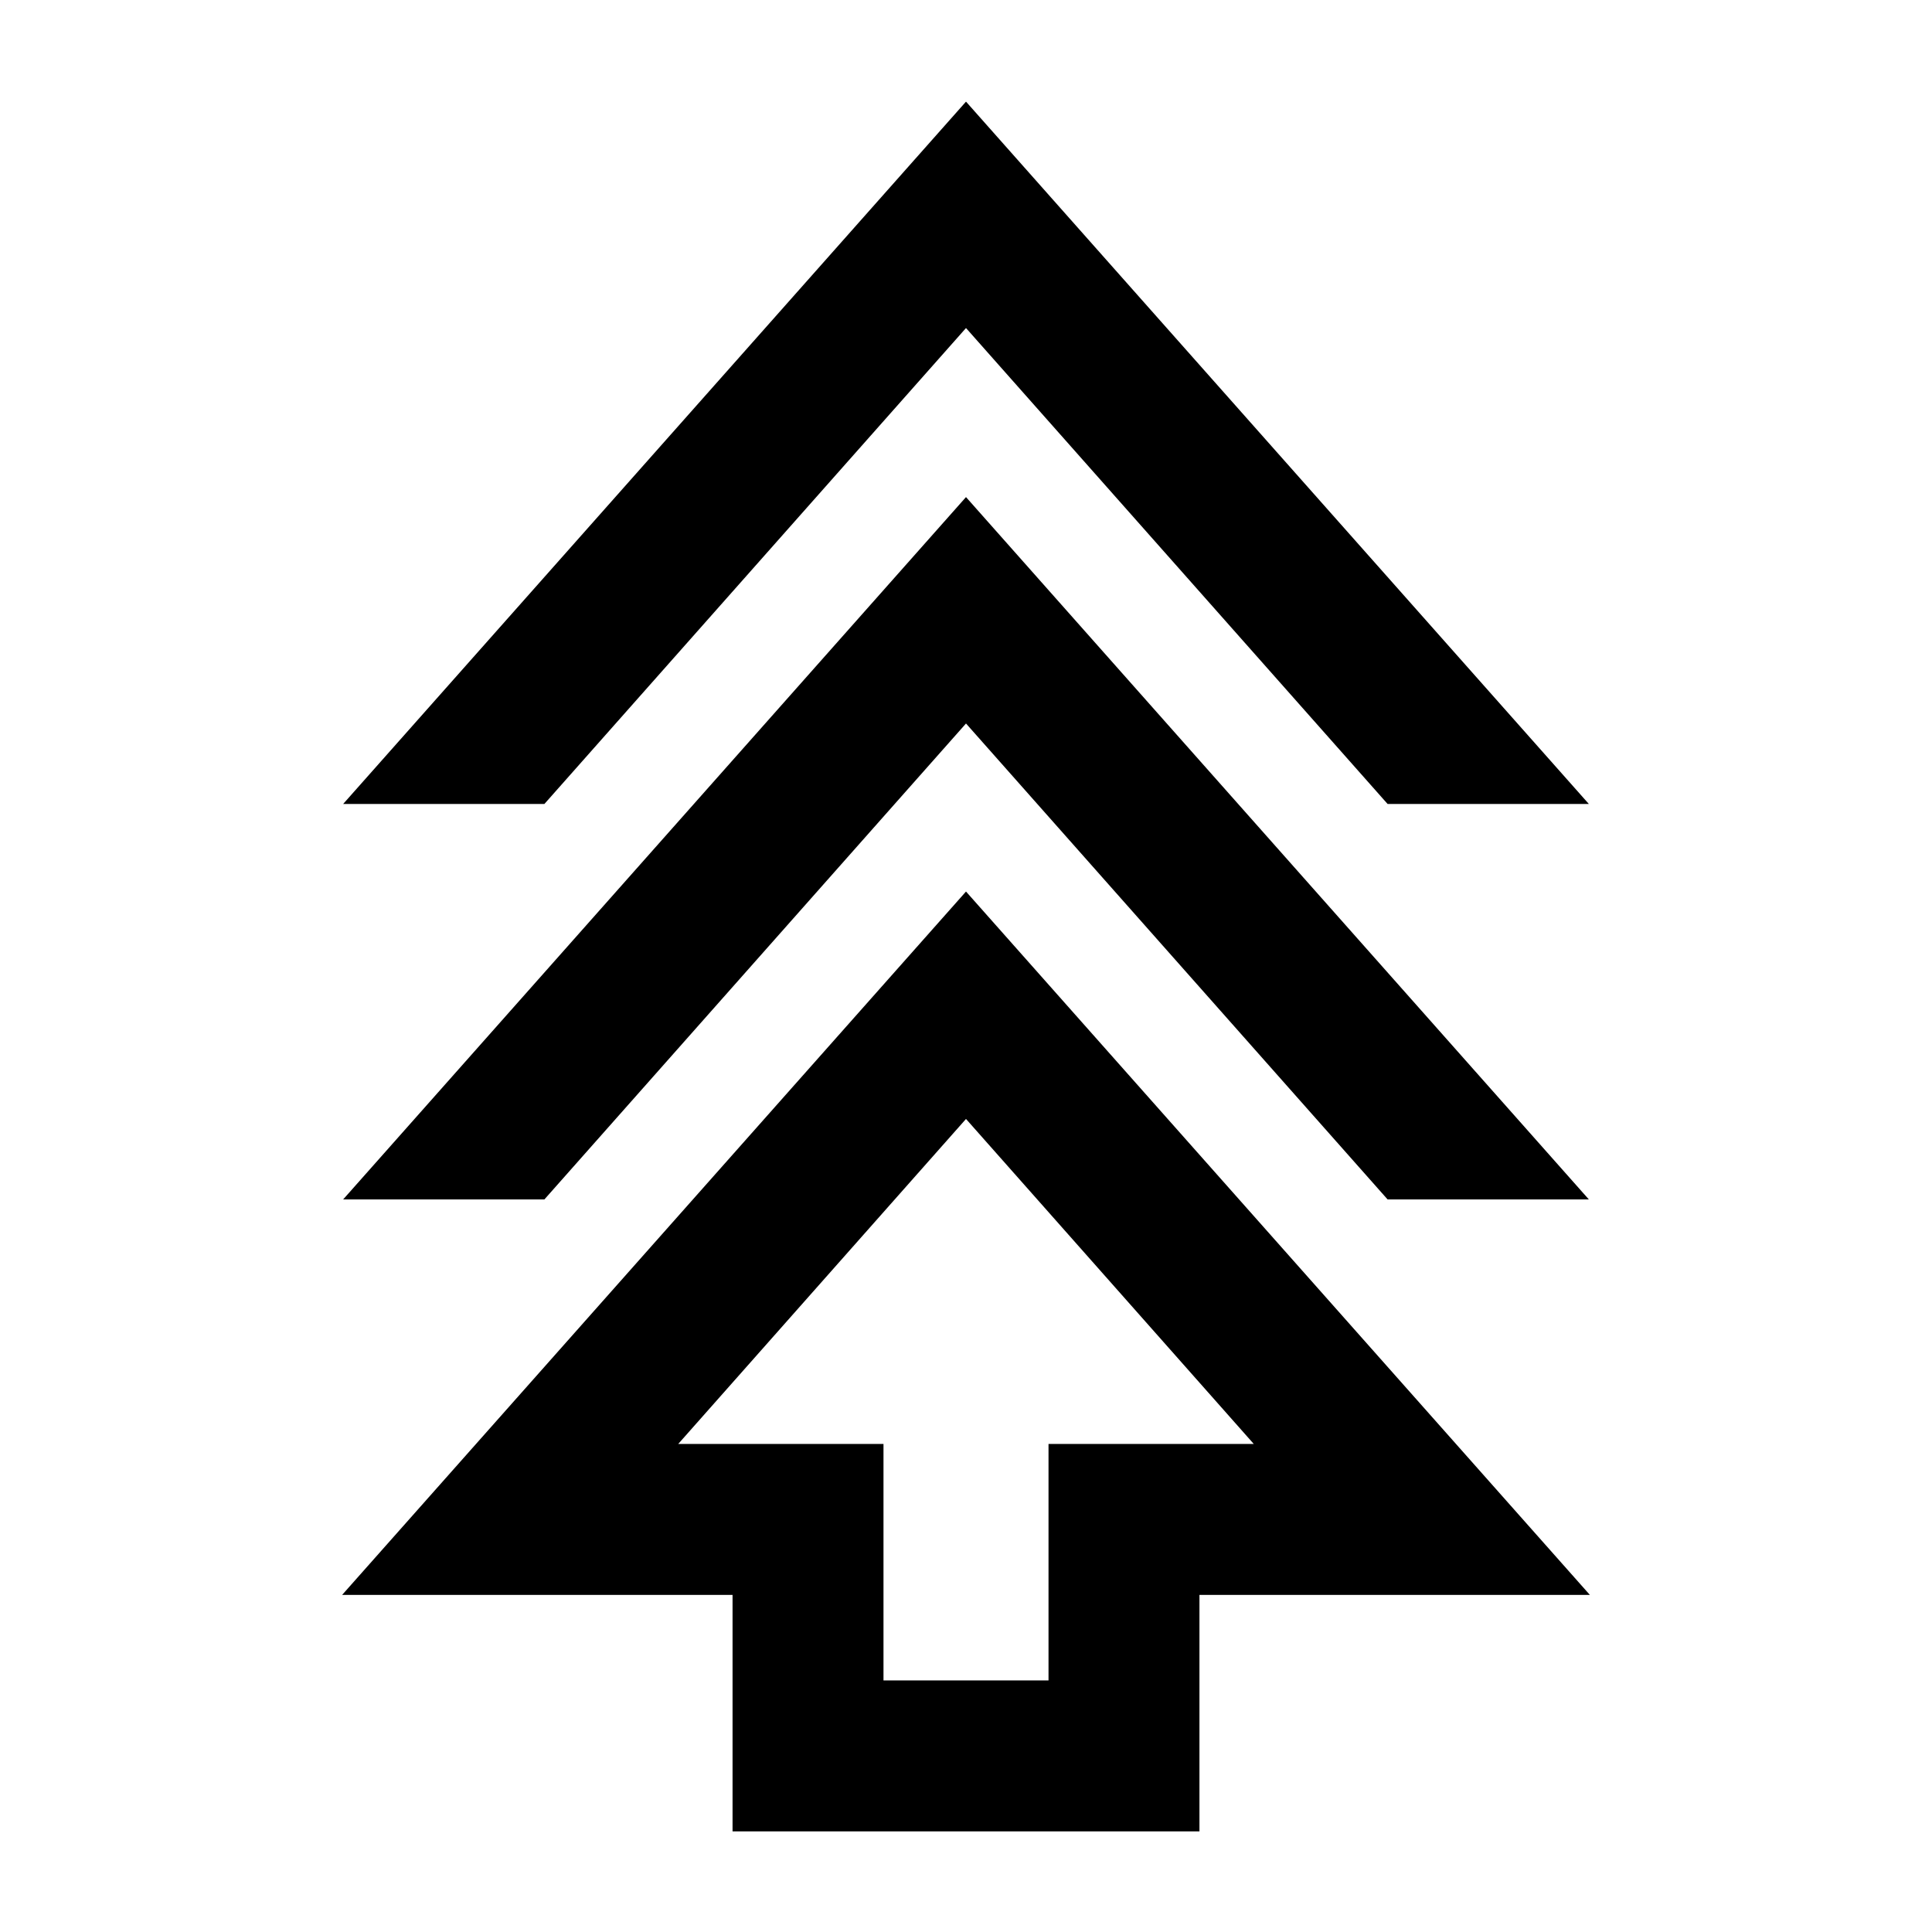 <svg xmlns="http://www.w3.org/2000/svg" height="24" viewBox="0 -960 960 960" width="24"><path d="M364-50v-117.5H170L480-517l310 349.5H596V-50H364Zm75-75h82v-117.5h102L480-404 337-242.5h102V-125ZM170.5-364 480-713l309.5 349h-100L480-600.5 270.5-364h-100Zm0-196.5 309.5-349 309.5 349h-100L480-797 270.5-560.5h-100Zm309.5 318Z"/></svg>